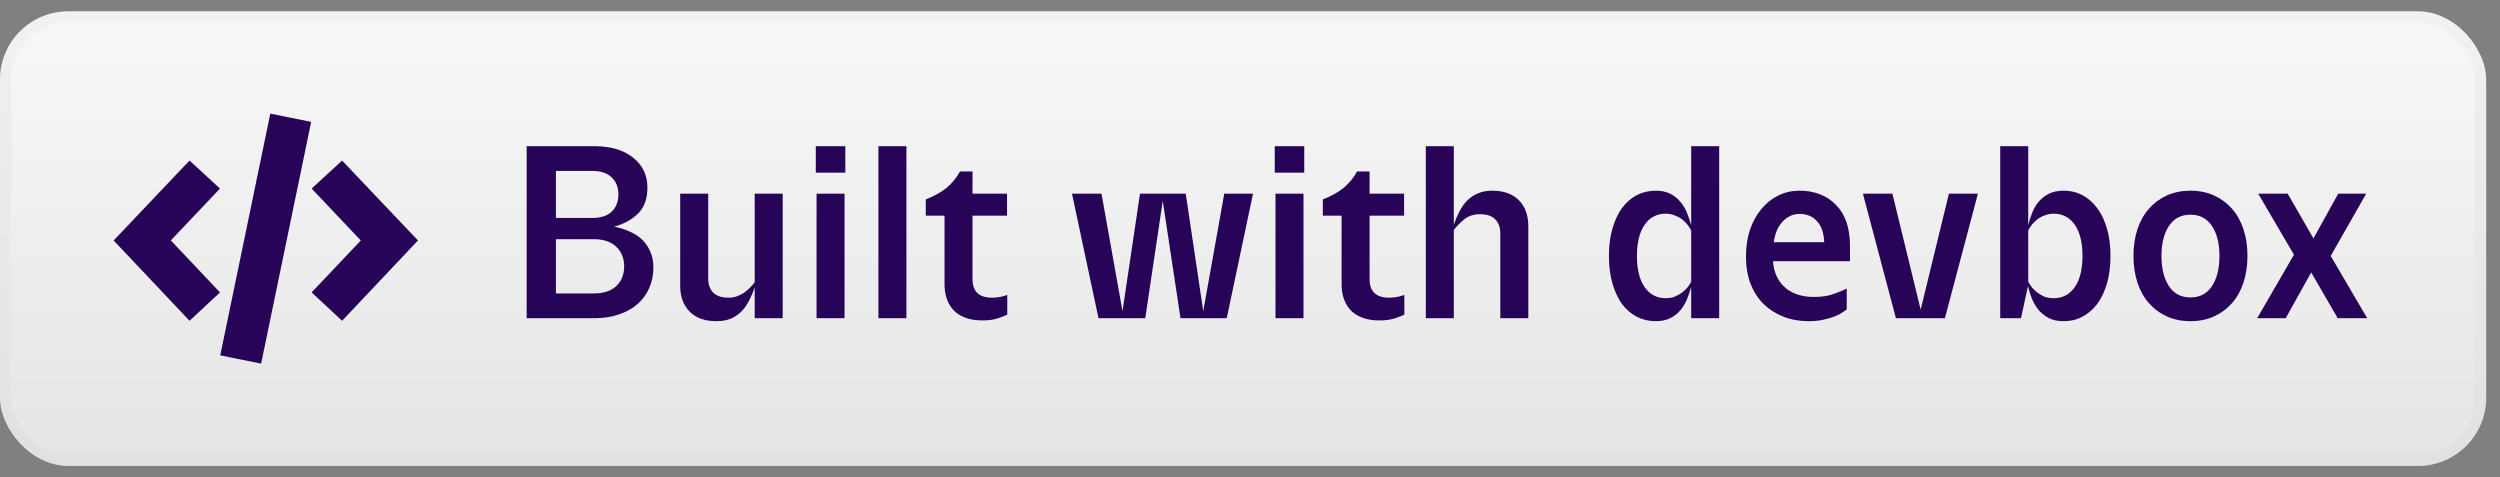 <svg width="110" height="21" viewBox="0 0 110 21" fill="none" xmlns="http://www.w3.org/2000/svg">
<rect x="0" y="0" width="110" height="21" fill="#808080" stroke="none"/>
<rect y="0.5" width="109.391" height="20" rx="3" fill="white"/>
<rect y="0.5" width="109.391" height="20" rx="3" fill="url(#paint0_linear_1276_6318)"/>
<path d="M11.893 5L13.691 5.363C12.957 8.915 12.225 12.45 11.49 16C10.89 15.879 10.3 15.759 9.691 15.636C10.426 12.088 11.157 8.553 11.893 5ZM8.339 7.064C7.223 8.238 6.116 9.406 5 10.581C6.122 11.768 7.228 12.938 8.339 14.114C8.796 13.688 9.235 13.28 9.68 12.866C8.95 12.094 8.235 11.339 7.516 10.579C8.244 9.812 8.956 9.06 9.679 8.297C9.227 7.881 8.79 7.479 8.339 7.064ZM18.391 10.58C17.276 9.407 16.167 8.238 15.052 7.064C14.598 7.482 14.161 7.884 13.712 8.297C14.442 9.067 15.157 9.822 15.875 10.581C15.148 11.348 14.436 12.1 13.711 12.866C14.16 13.283 14.599 13.691 15.053 14.114C16.171 12.931 17.278 11.759 18.391 10.58Z" fill="#280459"/>
<path d="M23.173 6.432H26.143C26.869 6.432 27.441 6.601 27.859 6.938C28.277 7.268 28.486 7.708 28.486 8.258C28.486 8.735 28.354 9.109 28.09 9.38C27.826 9.651 27.47 9.849 27.023 9.974C27.265 10.018 27.488 10.088 27.694 10.183C27.906 10.271 28.09 10.388 28.244 10.535C28.398 10.682 28.519 10.858 28.607 11.063C28.702 11.261 28.75 11.496 28.75 11.767C28.75 12.097 28.687 12.401 28.563 12.68C28.445 12.951 28.273 13.186 28.046 13.384C27.826 13.575 27.554 13.725 27.232 13.835C26.916 13.945 26.561 14 26.165 14H23.173V6.432ZM24.46 7.521V9.589H26.066C26.44 9.589 26.722 9.497 26.913 9.314C27.111 9.123 27.21 8.87 27.21 8.555C27.21 8.24 27.111 7.99 26.913 7.807C26.722 7.616 26.44 7.521 26.066 7.521H24.46ZM24.46 10.524V12.911H26.121C26.553 12.911 26.883 12.805 27.111 12.592C27.345 12.372 27.463 12.082 27.463 11.723C27.463 11.364 27.345 11.074 27.111 10.854C26.883 10.634 26.553 10.524 26.121 10.524H24.46ZM31.524 14.132C31.018 14.132 30.626 13.993 30.347 13.714C30.069 13.435 29.929 13.054 29.929 12.57V8.522H31.161V12.251C31.161 12.515 31.235 12.724 31.381 12.878C31.535 13.025 31.759 13.098 32.052 13.098C32.192 13.098 32.32 13.076 32.437 13.032C32.555 12.988 32.661 12.933 32.756 12.867C32.852 12.801 32.936 12.728 33.009 12.647C33.09 12.566 33.156 12.489 33.207 12.416V8.522H34.439V14H33.207V12.647C33.134 12.86 33.05 13.058 32.954 13.241C32.859 13.424 32.745 13.582 32.613 13.714C32.481 13.846 32.327 13.949 32.151 14.022C31.975 14.095 31.766 14.132 31.524 14.132ZM35.895 6.432H37.194V7.598H35.895V6.432ZM35.928 8.522H37.16V14H35.928V8.522ZM38.65 6.432H39.882V14H38.65V6.432ZM43.22 14.099C42.692 14.099 42.281 13.96 41.988 13.681C41.702 13.395 41.559 12.999 41.559 12.493V9.49H40.734V8.775C41.108 8.628 41.416 8.456 41.658 8.258C41.9 8.053 42.094 7.814 42.241 7.543H42.791V8.522H44.309V9.49H42.791V12.284C42.791 12.827 43.077 13.098 43.649 13.098C43.795 13.098 43.931 13.083 44.056 13.054C44.18 13.025 44.268 12.999 44.32 12.977V13.846C44.246 13.883 44.114 13.934 43.924 14C43.74 14.066 43.506 14.099 43.22 14.099ZM47.168 8.522H48.466L49.39 13.692L50.16 8.522H52.173L52.943 13.692L53.867 8.522H55.132L53.977 14H51.942L51.161 8.841L50.391 14H48.334L47.168 8.522ZM56.089 6.432H57.387V7.598H56.089V6.432ZM56.122 8.522H57.354V14H56.122V8.522ZM60.691 14.099C60.163 14.099 59.753 13.96 59.459 13.681C59.173 13.395 59.03 12.999 59.03 12.493V9.49H58.205V8.775C58.579 8.628 58.887 8.456 59.129 8.258C59.371 8.053 59.566 7.814 59.712 7.543H60.262V8.522H61.78V9.49H60.262V12.284C60.262 12.827 60.548 13.098 61.12 13.098C61.267 13.098 61.403 13.083 61.527 13.054C61.652 13.025 61.74 12.999 61.791 12.977V13.846C61.718 13.883 61.586 13.934 61.395 14C61.212 14.066 60.977 14.099 60.691 14.099ZM62.736 6.432H63.968V9.886C64.041 9.673 64.126 9.475 64.221 9.292C64.316 9.109 64.43 8.951 64.562 8.819C64.694 8.687 64.848 8.584 65.024 8.511C65.207 8.43 65.42 8.39 65.662 8.39C66.16 8.39 66.549 8.529 66.828 8.808C67.106 9.087 67.246 9.468 67.246 9.952V14H66.014V10.282C66.014 10.011 65.941 9.802 65.794 9.655C65.647 9.501 65.424 9.424 65.123 9.424C64.844 9.424 64.609 9.501 64.419 9.655C64.236 9.809 64.085 9.963 63.968 10.117V14H62.736V6.432ZM74.412 12.625C74.361 12.808 74.298 12.992 74.225 13.175C74.152 13.351 74.053 13.512 73.928 13.659C73.811 13.798 73.664 13.912 73.488 14C73.312 14.088 73.099 14.132 72.85 14.132C72.549 14.132 72.271 14.066 72.014 13.934C71.765 13.802 71.548 13.615 71.365 13.373C71.189 13.124 71.05 12.823 70.947 12.471C70.844 12.112 70.793 11.708 70.793 11.261C70.793 10.814 70.844 10.414 70.947 10.062C71.05 9.703 71.189 9.402 71.365 9.16C71.548 8.911 71.765 8.72 72.014 8.588C72.271 8.456 72.549 8.39 72.85 8.39C73.099 8.39 73.312 8.434 73.488 8.522C73.664 8.61 73.811 8.727 73.928 8.874C74.053 9.013 74.152 9.175 74.225 9.358C74.298 9.541 74.361 9.725 74.412 9.908V6.432H75.644V14H74.412V12.625ZM73.29 13.12C73.437 13.12 73.569 13.098 73.686 13.054C73.811 13.003 73.921 12.94 74.016 12.867C74.111 12.794 74.192 12.717 74.258 12.636C74.324 12.548 74.375 12.467 74.412 12.394V10.139C74.375 10.066 74.324 9.985 74.258 9.897C74.192 9.809 74.111 9.728 74.016 9.655C73.921 9.582 73.811 9.523 73.686 9.479C73.569 9.428 73.437 9.402 73.29 9.402C72.901 9.402 72.593 9.563 72.366 9.886C72.139 10.209 72.025 10.667 72.025 11.261C72.025 11.855 72.139 12.313 72.366 12.636C72.593 12.959 72.901 13.12 73.29 13.12ZM79.584 14.132C79.181 14.132 78.811 14.066 78.473 13.934C78.136 13.802 77.843 13.615 77.593 13.373C77.351 13.131 77.16 12.834 77.021 12.482C76.889 12.13 76.823 11.734 76.823 11.294C76.823 10.854 76.882 10.458 76.999 10.106C77.124 9.747 77.293 9.442 77.505 9.193C77.718 8.936 77.967 8.738 78.253 8.599C78.539 8.46 78.847 8.39 79.177 8.39C79.844 8.39 80.38 8.599 80.783 9.017C81.194 9.428 81.399 10.029 81.399 10.821V11.492H78.011C78.048 11.983 78.224 12.368 78.539 12.647C78.855 12.926 79.28 13.065 79.815 13.065C80.16 13.065 80.45 13.021 80.684 12.933C80.926 12.845 81.117 12.768 81.256 12.702V13.615C81.219 13.644 81.157 13.688 81.069 13.747C80.981 13.806 80.868 13.864 80.728 13.923C80.589 13.974 80.424 14.022 80.233 14.066C80.043 14.11 79.826 14.132 79.584 14.132ZM79.177 9.413C78.898 9.413 78.653 9.523 78.44 9.743C78.235 9.956 78.103 10.26 78.044 10.656H80.266C80.251 10.253 80.145 9.945 79.947 9.732C79.757 9.519 79.5 9.413 79.177 9.413ZM83.42 14L81.968 8.522H83.266L84.509 13.626L85.752 8.522H87.028L85.576 14H83.42ZM90.804 14.132C90.547 14.132 90.331 14.088 90.155 14C89.979 13.905 89.829 13.787 89.704 13.648C89.587 13.501 89.488 13.336 89.407 13.153C89.334 12.962 89.275 12.775 89.231 12.592L88.923 14H88.01V6.432H89.242V9.908C89.286 9.725 89.345 9.541 89.418 9.358C89.491 9.175 89.587 9.013 89.704 8.874C89.829 8.727 89.979 8.61 90.155 8.522C90.338 8.434 90.555 8.39 90.804 8.39C91.105 8.39 91.38 8.456 91.629 8.588C91.878 8.72 92.095 8.911 92.278 9.16C92.461 9.402 92.604 9.703 92.707 10.062C92.81 10.414 92.861 10.814 92.861 11.261C92.861 11.708 92.81 12.112 92.707 12.471C92.604 12.823 92.461 13.124 92.278 13.373C92.095 13.615 91.878 13.802 91.629 13.934C91.38 14.066 91.105 14.132 90.804 14.132ZM90.364 13.12C90.753 13.12 91.061 12.959 91.288 12.636C91.515 12.313 91.629 11.855 91.629 11.261C91.629 10.667 91.515 10.209 91.288 9.886C91.061 9.563 90.753 9.402 90.364 9.402C90.217 9.402 90.082 9.428 89.957 9.479C89.84 9.523 89.733 9.582 89.638 9.655C89.543 9.728 89.462 9.809 89.396 9.897C89.33 9.985 89.279 10.066 89.242 10.139V12.394C89.279 12.467 89.33 12.548 89.396 12.636C89.462 12.717 89.543 12.794 89.638 12.867C89.733 12.94 89.84 13.003 89.957 13.054C90.082 13.098 90.217 13.12 90.364 13.12ZM96.38 14.132C95.999 14.132 95.654 14.062 95.346 13.923C95.038 13.784 94.774 13.589 94.554 13.34C94.334 13.091 94.165 12.79 94.048 12.438C93.931 12.079 93.872 11.686 93.872 11.261C93.872 10.828 93.931 10.436 94.048 10.084C94.165 9.732 94.334 9.431 94.554 9.182C94.774 8.933 95.038 8.738 95.346 8.599C95.654 8.46 95.999 8.39 96.38 8.39C96.761 8.39 97.106 8.46 97.414 8.599C97.722 8.738 97.986 8.933 98.206 9.182C98.426 9.431 98.595 9.732 98.712 10.084C98.829 10.436 98.888 10.828 98.888 11.261C98.888 11.686 98.829 12.079 98.712 12.438C98.595 12.79 98.426 13.091 98.206 13.34C97.986 13.589 97.722 13.784 97.414 13.923C97.106 14.062 96.761 14.132 96.38 14.132ZM96.38 13.087C96.791 13.087 97.106 12.922 97.326 12.592C97.546 12.255 97.656 11.811 97.656 11.261C97.656 10.711 97.546 10.271 97.326 9.941C97.106 9.611 96.791 9.446 96.38 9.446C95.969 9.446 95.654 9.611 95.434 9.941C95.214 10.271 95.104 10.711 95.104 11.261C95.104 11.811 95.214 12.255 95.434 12.592C95.654 12.922 95.969 13.087 96.38 13.087ZM101.693 11.987L100.571 14H99.317L100.934 11.206L99.361 8.522H100.659L101.792 10.491L102.881 8.522H104.113L102.551 11.261L104.157 14H102.859L101.693 11.987Z" fill="#280459"/>
<rect x="0.25" y="0.75" width="108.891" height="19.5" rx="2.75" stroke="#BBBBBB" stroke-opacity="0.1" stroke-width="0.5"/>
<defs>
<linearGradient id="paint0_linear_1276_6318" x1="54.696" y1="0.5" x2="54.696" y2="20.5" gradientUnits="userSpaceOnUse">
<stop stop-color="#BBBBBB" stop-opacity="0.1"/>
<stop offset="1" stop-opacity="0.1"/>
<stop offset="1" stop-opacity="0.1"/>
</linearGradient>
</defs>
</svg>
